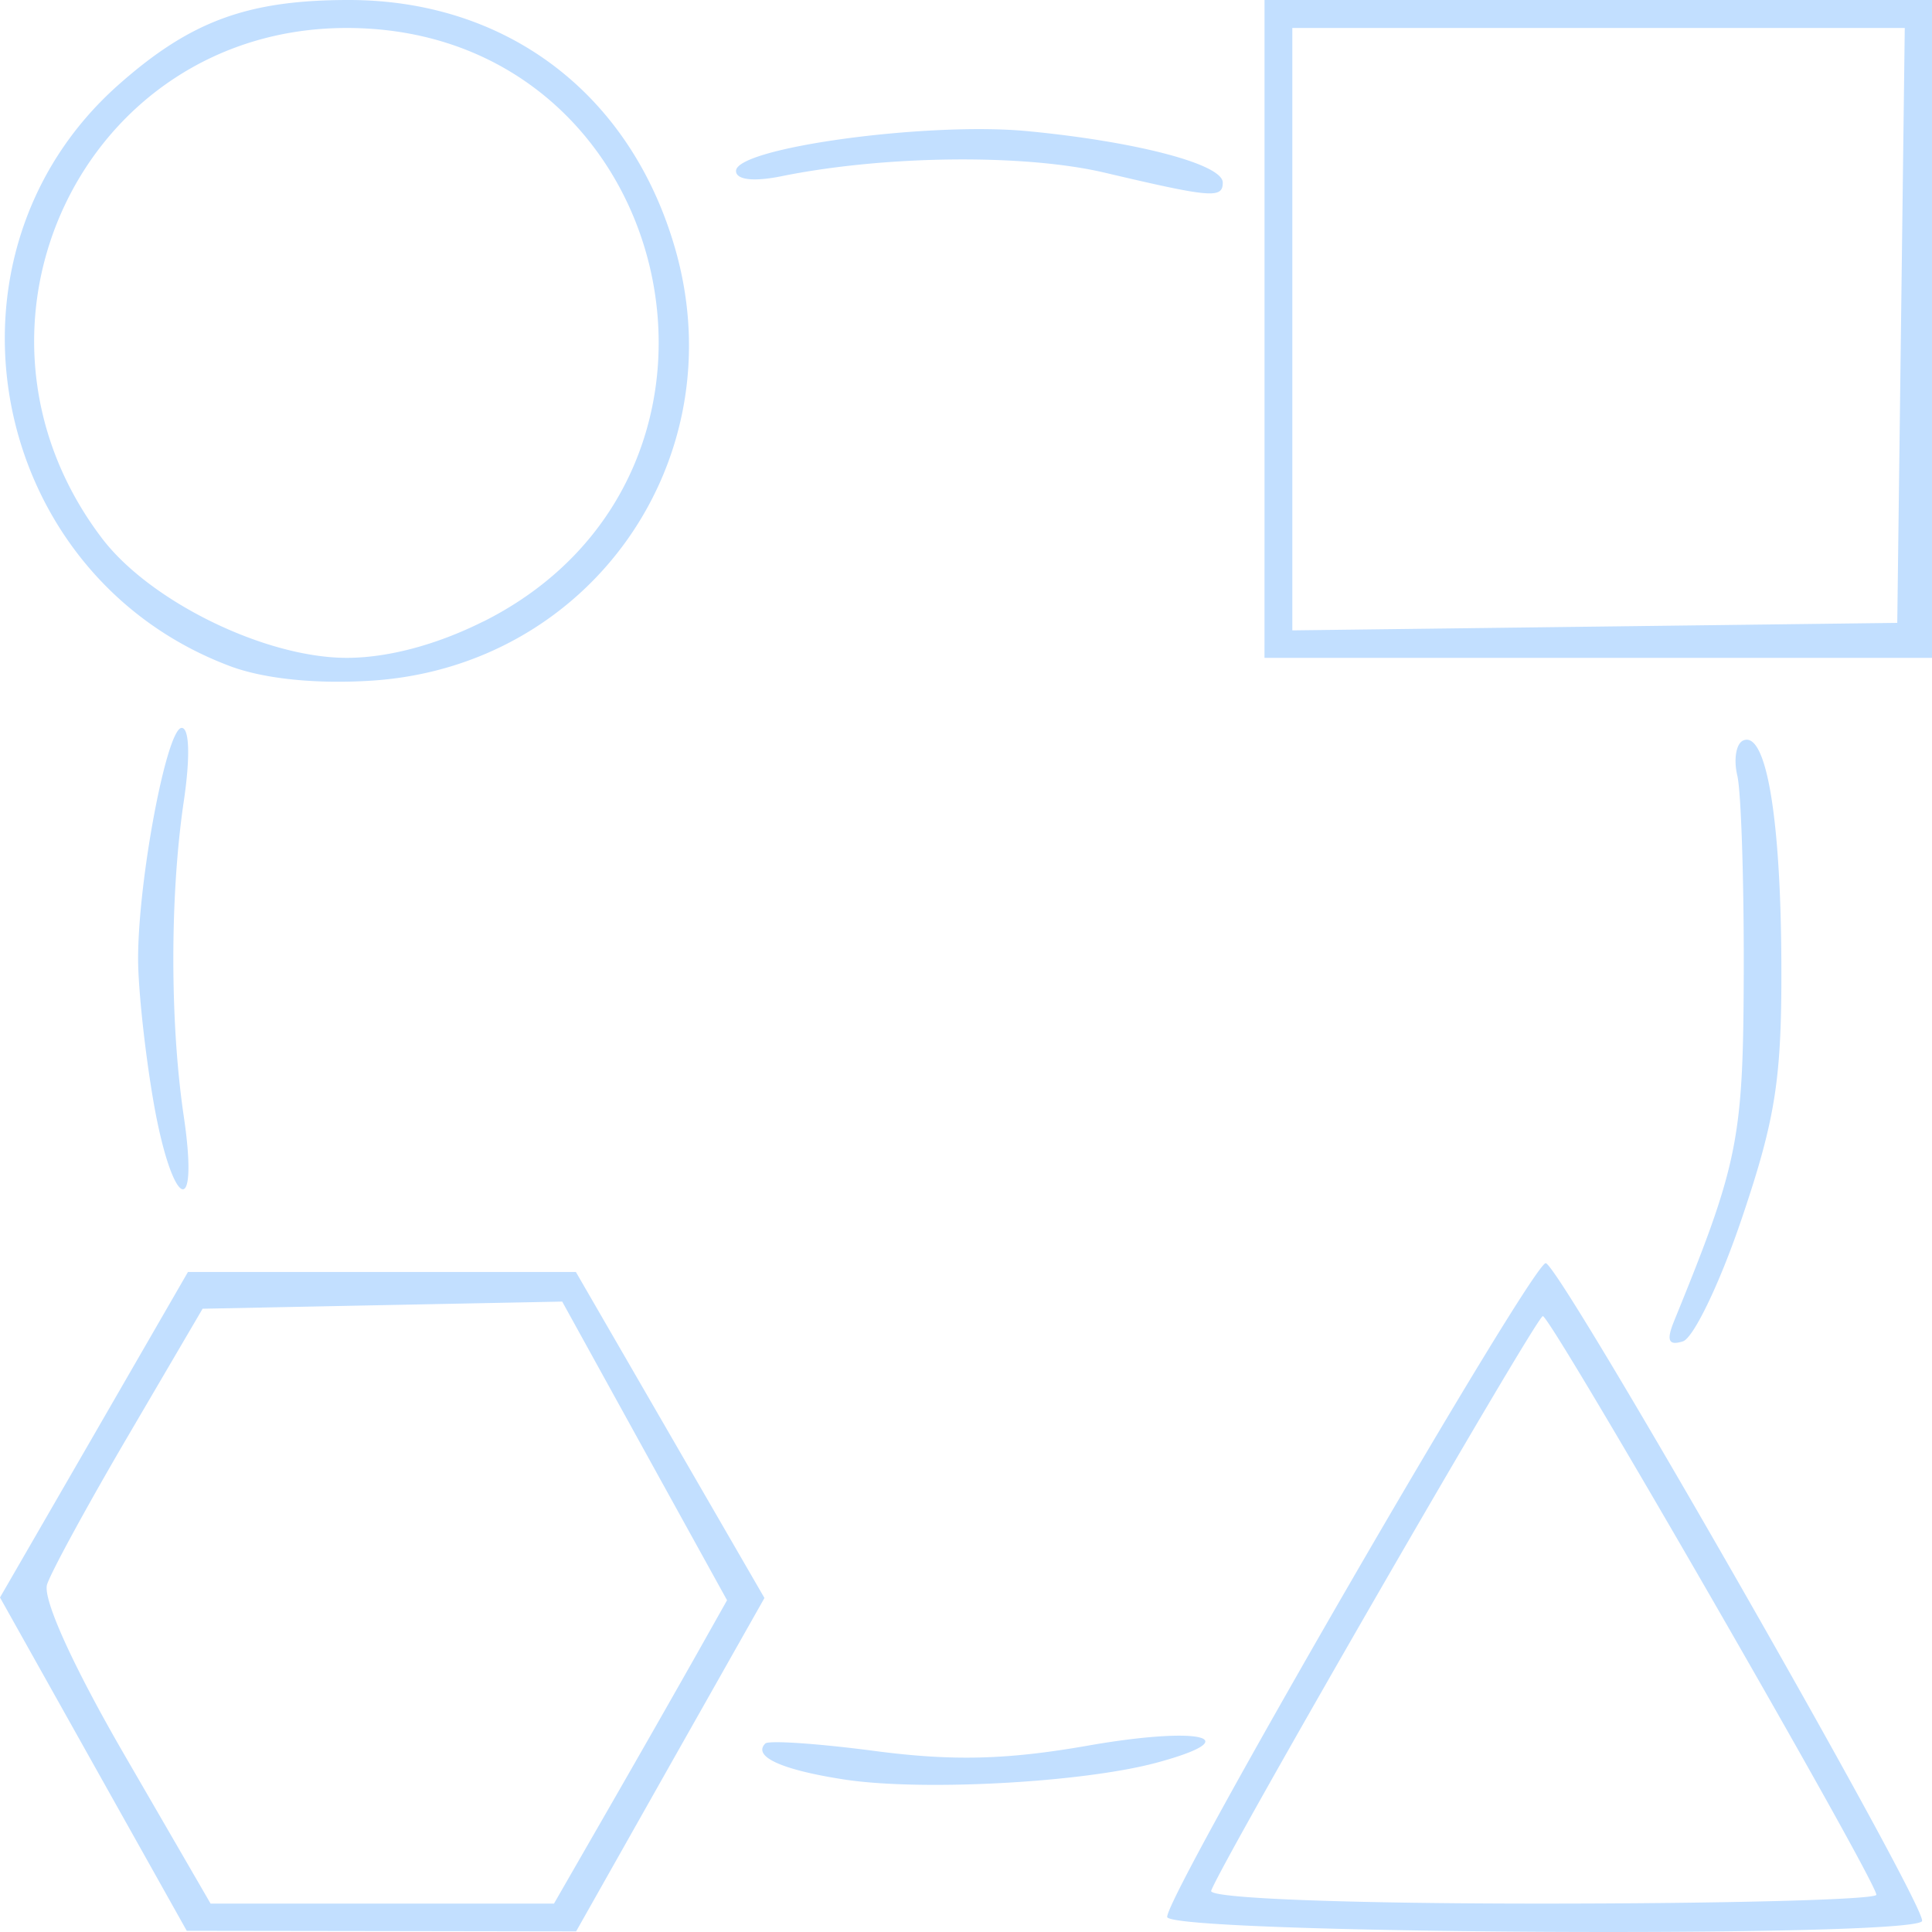 <svg xmlns="http://www.w3.org/2000/svg" width="50" height="50">
    <path d="M2.416 45.656 0 41.343l2.432-4.21 2.432-4.214h10.04l2.44 4.219 2.44 4.218-2.438 4.313-2.436 4.315-5.039-.008-5.038-.007zm13.327 1.164a640.206 644.378 0 0 0 2.24-3.926l.833-1.48-2.134-3.864-2.132-3.865-4.654.092-4.653.093-1.91 3.26c-1.052 1.793-2.003 3.536-2.114 3.874-.121.371.673 2.121 2.016 4.437l2.215 3.824h8.887Zm14.463 2.79c0-.629 9.498-17.022 9.801-16.919.428.143 9.902 16.716 9.735 17.027-.236.441-19.536.334-19.536-.109zm18.354-.574c0-.366-8.427-14.986-8.632-14.975-.17.01-8.306 14.107-8.583 14.872-.071.195 3.462.332 8.547.332 4.768 0 8.668-.102 8.668-.229zm-26.707-2.982c-1.626-.25-2.383-.595-2.047-.932.086-.087 1.368 0 2.848.195 2.01.263 3.406.227 5.5-.14 2.916-.512 4.17-.206 1.792.438-1.919.52-6.09.745-8.093.439zM43.325 34.19c1.668-4.091 1.79-4.702 1.803-9.014.007-2.39-.068-4.689-.167-5.107-.099-.417-.03-.825.153-.905.585-.256.965 1.919.987 5.65.018 3.067-.137 4.09-1.01 6.68-.566 1.682-1.259 3.13-1.537 3.22-.373.118-.434-.021-.229-.523zM3.97 28.497c-.218-1.26-.396-2.918-.396-3.682 0-2.05.743-5.977 1.128-5.977.202 0 .223.765.054 1.902-.36 2.427-.36 5.723 0 8.15.407 2.749-.303 2.393-.786-.392zM5.96 17.242C-.328 14.886-1.914 6.596 3.076 2.186 4.933.543 6.412 0 9.026 0c4.09 0 7.288 2.43 8.441 6.415 1.584 5.462-2.18 10.832-7.846 11.2-1.436.093-2.782-.045-3.664-.374Zm6.552-1.158c7.671-3.85 5.02-15.36-3.54-15.36-6.792 0-10.496 7.715-6.338 13.2 1.242 1.641 4.228 3.101 6.339 3.101 1.064 0 2.33-.337 3.538-.943zm20.214-7.571V0H50v17.025H32.725zm16.472-.09.097-7.699h-15.85v15.59l7.828-.097 7.828-.097zM28.586 4.468c-2.084-.489-5.69-.45-8.368.094-.718.145-1.17.092-1.17-.138 0-.601 4.953-1.277 7.542-1.03 2.826.27 5.055.857 5.055 1.331 0 .419-.294.394-3.059-.257z" style="fill:#c2dfff;stroke-width:1"/>
</svg>